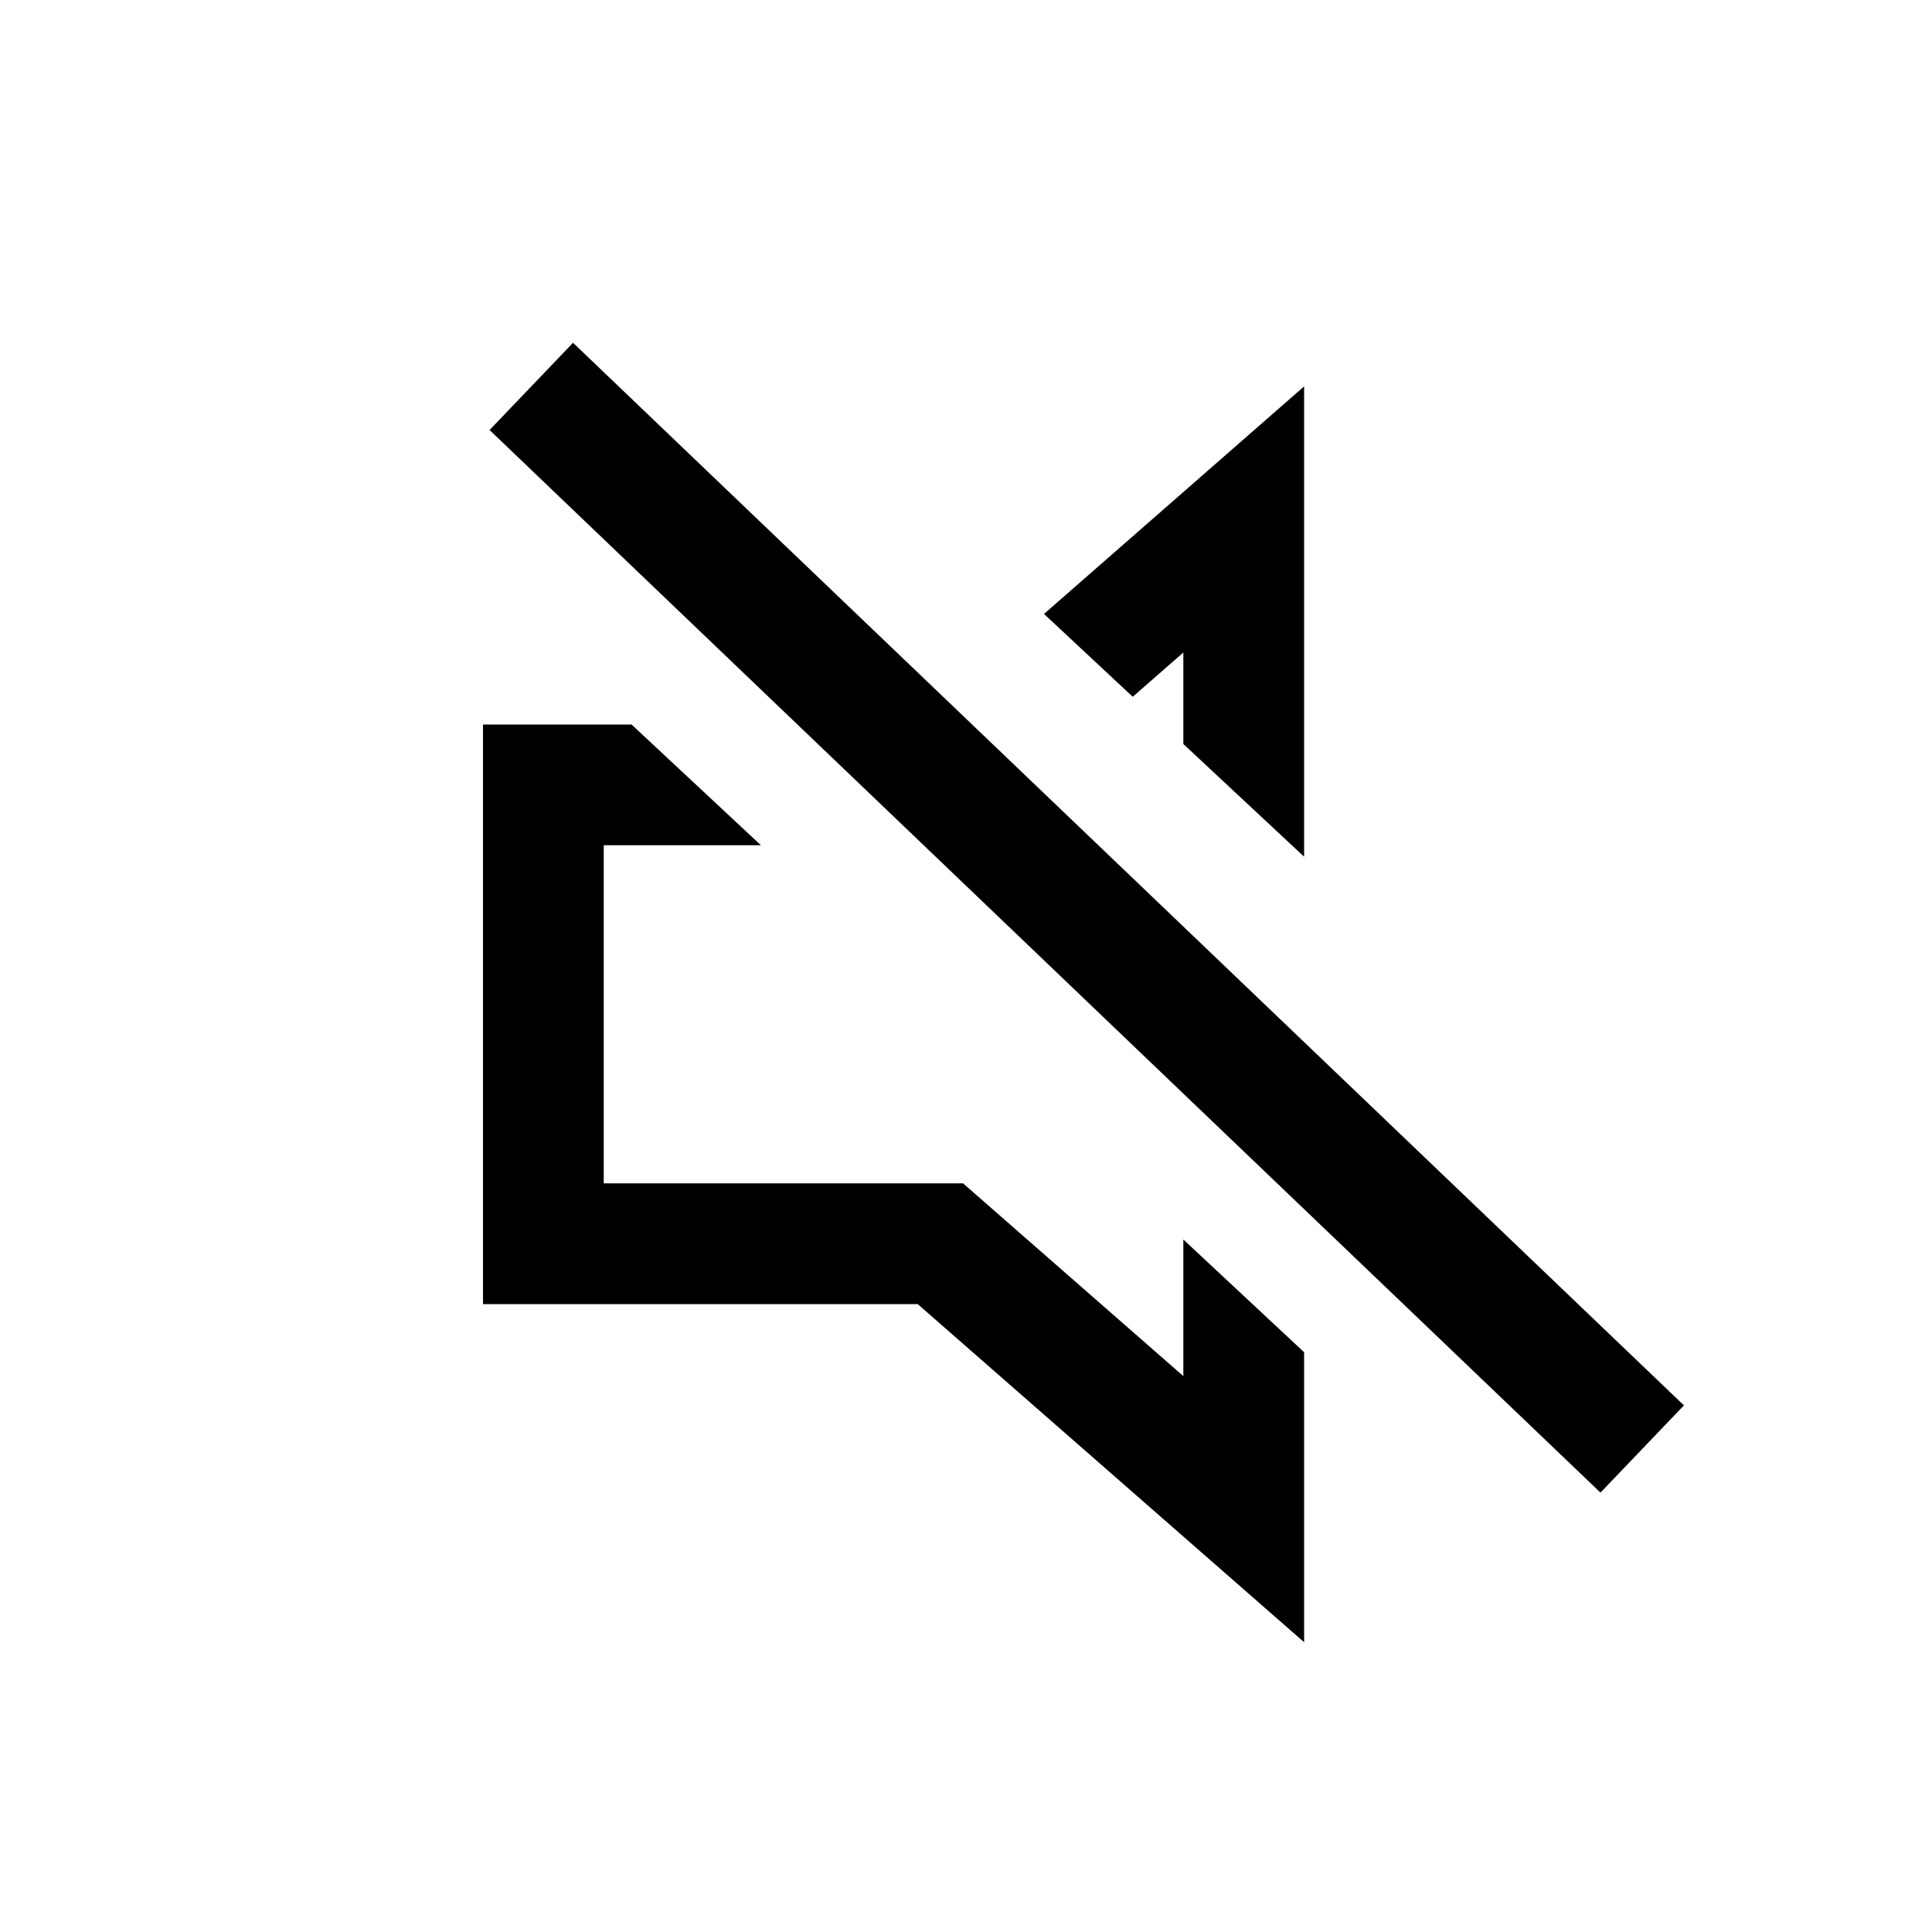 <svg width="40" height="40" viewBox="0 0 40 40" xmlns="http://www.w3.org/2000/svg">
<path d="M10.136 8.903L33.136 30.903L34.864 29.097L11.864 7.097L10.136 8.903Z"/>
<path d="M10 15H13.075L15.754 17.5H12.5V24.5H19.939L24.5 28.491V25.663L27 27.996V34L19 27H10V15Z"/>
<path d="M27 17.737L24.5 15.404V13.509L23.452 14.426L21.615 12.711L27 8V17.737Z"/>
</svg>
